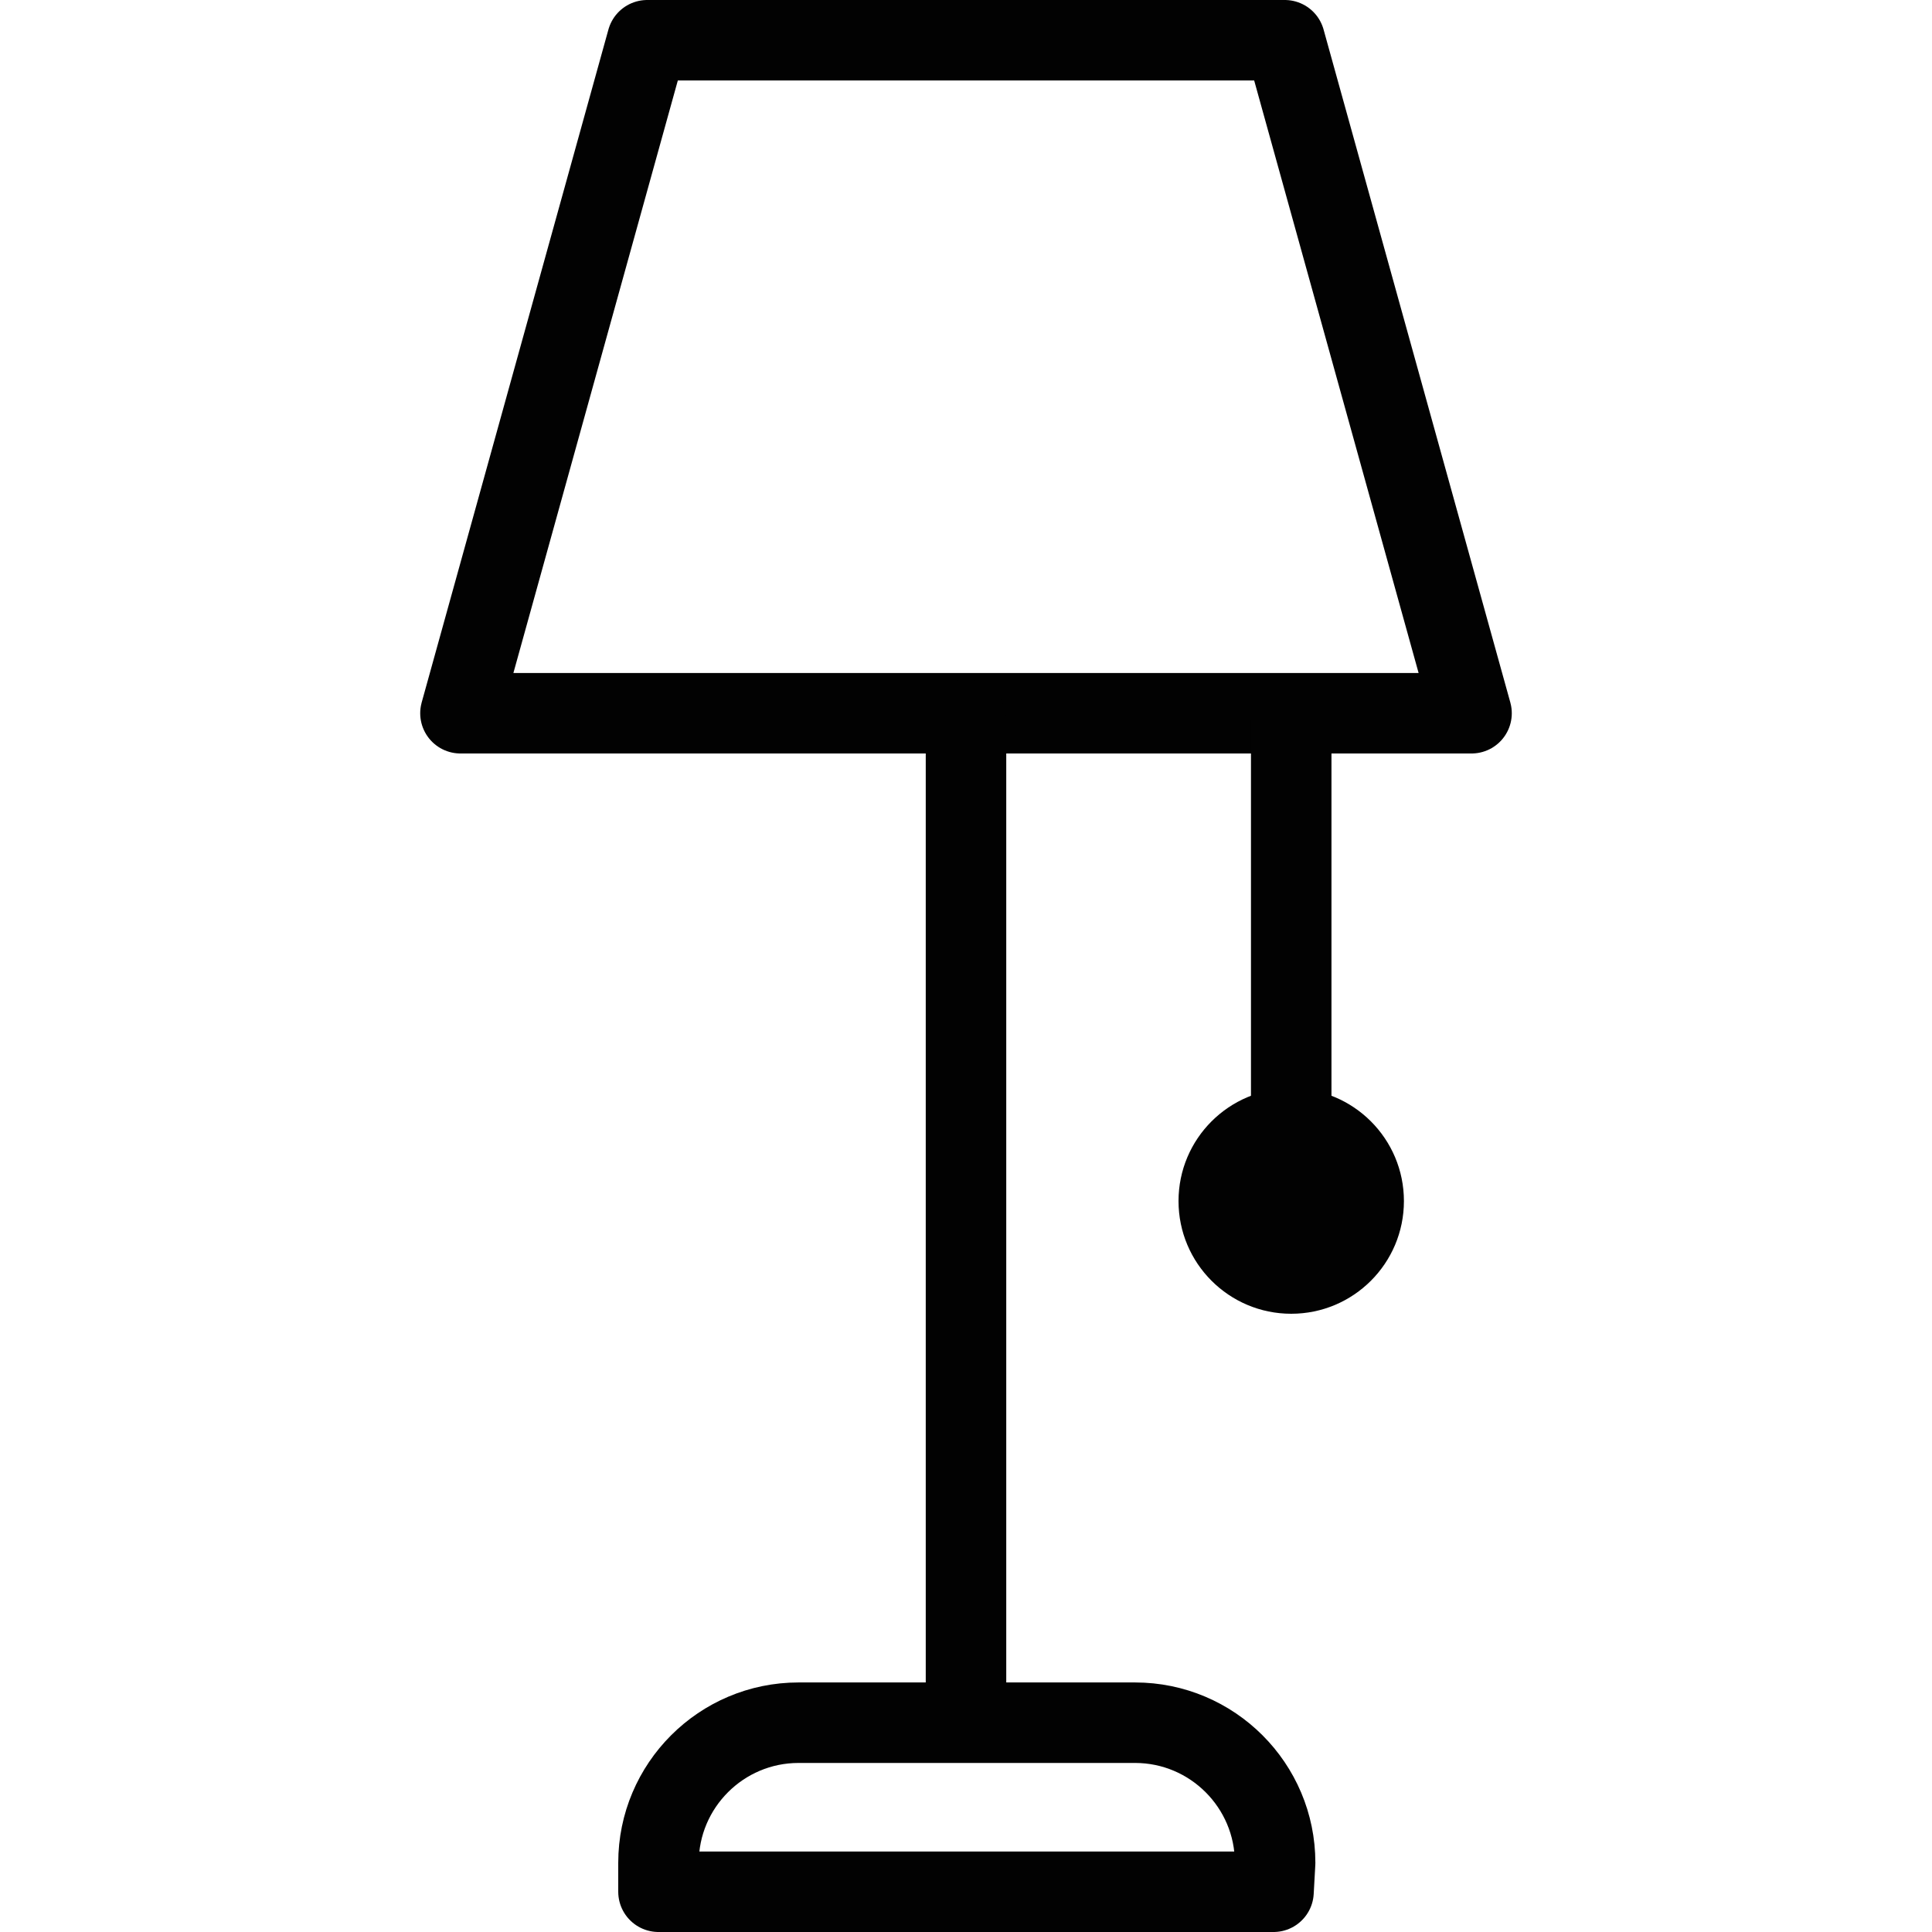 <?xml version="1.0" encoding="utf-8"?>
<!-- Generator: Adobe Illustrator 19.2.0, SVG Export Plug-In . SVG Version: 6.00 Build 0)  -->
<svg version="1.1" id="Layer_1" xmlns="http://www.w3.org/2000/svg" xmlns:xlink="http://www.w3.org/1999/xlink" x="0px" y="0px"
	 viewBox="0 0 120 120" style="enable-background:new 0 0 120 120;" xml:space="preserve">
<style type="text/css">
	.st0{fill:none;stroke:#020202;stroke-width:5;stroke-linecap:round;stroke-linejoin:round;stroke-miterlimit:10;}
	.st1{fill:#020202;}
</style>
<polygon class="st0" points="91.4,44.3 28.6,44.3 40.2,2.5 79.8,2.5 "/>
<line class="st0" x1="60" y1="44.7" x2="60" y2="106.5"/>
<line class="st0" x1="80.2" y1="44.7" x2="80.2" y2="69.4"/>
<circle class="st1" cx="80.2" cy="74.6" r="7"/>
<path class="st0" d="M79.1,117.5H40.9v-1.8c0-4.8,3.9-8.7,8.7-8.7h20.9c4.8,0,8.7,3.9,8.7,8.7L79.1,117.5L79.1,117.5z"/>
</svg>
